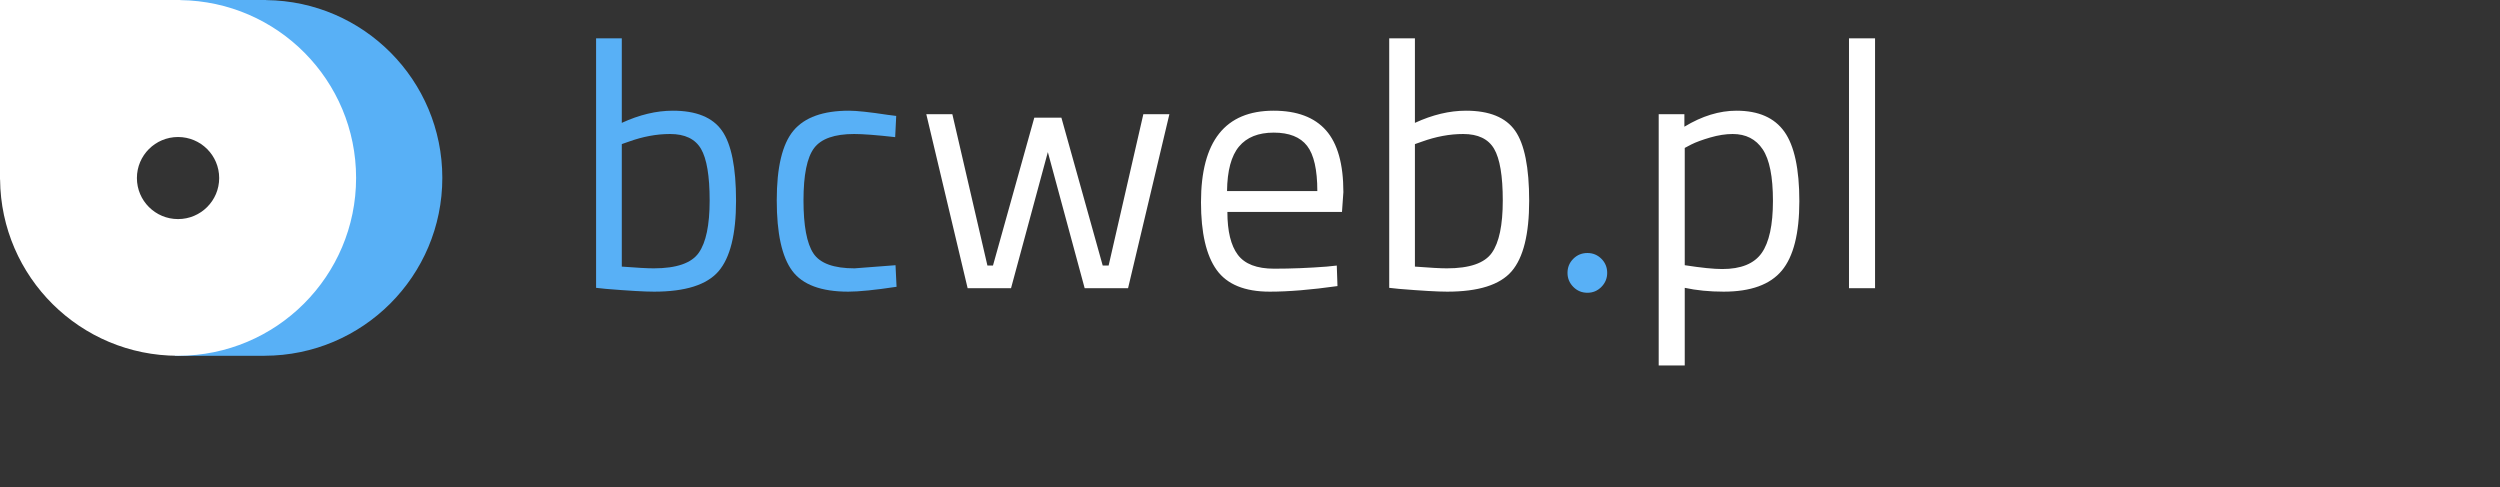 <svg
        xmlns="http://www.w3.org/2000/svg"
        xmlns:xlink="http://www.w3.org/1999/xlink"
        width="6.879cm" height="1.341cm">
    <rect width="100%" height="100%" fill="#333333" stroke="none"/>
    <path fill-rule="evenodd"  fill="rgb(88, 176, 246)"
          d="M27.517,36.998 L27.517,37.000 L18.174,37.000 L18.174,34.471 C12.723,31.289 9.037,25.419 8.976,18.670 L8.967,18.670 L8.967,-0.000 L27.689,-0.000 L27.689,0.010 C37.819,0.121 46.000,8.351 46.000,18.500 C46.000,28.705 37.728,36.979 27.517,36.998 ZM27.466,14.249 C25.798,14.249 24.369,15.218 23.669,16.617 C22.894,14.524 20.896,13.025 18.533,13.025 C15.499,13.025 13.040,15.483 13.040,18.517 C13.040,21.550 15.499,24.009 18.533,24.009 C20.896,24.009 22.894,22.509 23.669,20.416 C24.369,21.815 25.798,22.784 27.466,22.784 C29.819,22.784 31.727,20.874 31.727,18.517 C31.727,16.159 29.819,14.249 27.466,14.249 Z"/>
    <path fill-rule="evenodd"  fill="rgb(255, 255, 255)"
          d="M18.516,37.000 C8.347,37.000 0.101,28.808 0.008,18.670 L-0.000,18.670 L-0.000,-0.000 L18.756,-0.000 L18.756,0.012 C28.870,0.141 37.033,8.363 37.033,18.500 C37.033,28.717 28.742,37.000 18.516,37.000 ZM18.516,14.249 C16.153,14.249 14.238,16.159 14.238,18.517 C14.238,20.874 16.153,22.784 18.516,22.784 C20.879,22.784 22.794,20.874 22.794,18.517 C22.794,16.159 20.879,14.249 18.516,14.249 Z"/>
    <path fill-rule="evenodd"  fill="rgb(255, 255, 255)"
          d="M192.291,29.970 L192.291,3.984 L195.000,3.984 L195.000,29.970 L192.291,29.970 ZM179.254,30.332 C177.785,30.332 176.436,30.198 175.209,29.934 L175.209,38.004 L172.500,38.004 L172.500,11.874 L175.172,11.874 L175.172,13.177 C177.002,12.067 178.808,11.512 180.590,11.512 C182.877,11.512 184.538,12.242 185.574,13.701 C186.609,15.162 187.127,17.568 187.127,20.922 C187.127,24.276 186.519,26.682 185.303,28.142 C184.087,29.602 182.071,30.332 179.254,30.332 ZM183.317,15.529 C182.607,14.467 181.565,13.936 180.193,13.936 C179.470,13.936 178.694,14.057 177.863,14.298 C177.033,14.540 176.376,14.782 175.895,15.022 L175.209,15.384 L175.209,27.581 C176.918,27.847 178.218,27.979 179.109,27.979 C181.059,27.979 182.426,27.424 183.209,26.314 C183.990,25.205 184.382,23.395 184.382,20.885 C184.382,18.376 184.026,16.591 183.317,15.529 ZM150.506,30.332 C149.495,30.332 147.822,30.235 145.486,30.042 L144.475,29.934 L144.475,3.984 L147.148,3.984 L147.148,12.778 C148.977,11.934 150.747,11.512 152.457,11.512 C154.888,11.512 156.592,12.205 157.567,13.592 C158.542,14.980 159.030,17.411 159.030,20.885 C159.030,24.360 158.422,26.803 157.206,28.214 C155.990,29.626 153.757,30.332 150.506,30.332 ZM155.382,15.475 C154.780,14.449 153.708,13.936 152.168,13.936 C150.771,13.936 149.338,14.202 147.870,14.733 L147.148,14.986 L147.148,27.726 C148.712,27.847 149.820,27.907 150.470,27.907 C152.830,27.907 154.389,27.370 155.147,26.296 C155.906,25.223 156.285,23.407 156.285,20.849 C156.285,18.292 155.983,16.500 155.382,15.475 ZM127.645,22.043 C127.645,24.046 128.006,25.531 128.729,26.495 C129.451,27.460 130.709,27.943 132.503,27.943 C134.296,27.943 136.120,27.870 137.974,27.726 L139.022,27.617 L139.094,29.752 C136.349,30.138 134.002,30.332 132.052,30.332 C129.451,30.332 127.609,29.578 126.526,28.070 C125.442,26.562 124.900,24.215 124.900,21.030 C124.900,14.685 127.416,11.512 132.449,11.512 C134.881,11.512 136.698,12.194 137.902,13.556 C139.106,14.920 139.708,17.062 139.708,19.981 L139.563,22.043 L127.645,22.043 ZM135.934,15.167 C135.223,14.250 134.068,13.792 132.467,13.792 C130.865,13.792 129.662,14.274 128.855,15.239 C128.048,16.205 127.633,17.749 127.609,19.872 L136.999,19.872 C136.999,17.652 136.644,16.084 135.934,15.167 ZM112.802,29.970 L108.973,15.818 L105.145,29.970 L100.631,29.970 L96.332,11.874 L99.041,11.874 L102.689,27.617 L103.267,27.617 L107.565,12.235 L110.382,12.235 L114.679,27.617 L115.294,27.617 L118.905,11.874 L121.614,11.874 L117.316,29.970 L112.802,29.970 Z"/>
    <path fill-rule="evenodd"  fill="rgb(88, 176, 246)"
          d="M82.514,13.592 C81.358,14.980 80.780,17.393 80.780,20.831 C80.780,24.269 81.316,26.713 82.387,28.160 C83.459,29.608 85.403,30.332 88.220,30.332 C89.327,30.332 91.001,30.162 93.240,29.825 L93.132,27.581 L88.870,27.907 C86.704,27.907 85.277,27.388 84.591,26.350 C83.904,25.313 83.561,23.473 83.561,20.831 C83.561,18.189 83.928,16.380 84.663,15.402 C85.397,14.425 86.787,13.936 88.834,13.936 C89.749,13.936 91.169,14.045 93.096,14.262 L93.204,12.055 L92.338,11.946 C90.435,11.656 89.087,11.512 88.293,11.512 C85.596,11.512 83.670,12.205 82.514,13.592 Z"/>
    <path fill-rule="evenodd"  fill="rgb(88, 176, 246)"
          d="M64.665,12.778 L64.665,3.984 L61.992,3.984 L61.992,29.934 L63.004,30.042 C65.339,30.235 67.013,30.332 68.024,30.332 C71.274,30.332 73.507,29.626 74.723,28.214 C75.939,26.803 76.547,24.360 76.547,20.885 C76.547,17.411 76.060,14.980 75.084,13.592 C74.109,12.205 72.405,11.512 69.974,11.512 C68.264,11.512 66.494,11.934 64.665,12.778 L64.665,12.778 ZM64.665,27.726 L64.665,14.986 L65.387,14.733 C66.856,14.202 68.288,13.936 69.685,13.936 C71.226,13.936 72.297,14.449 72.899,15.475 C73.501,16.500 73.802,18.292 73.802,20.849 C73.802,23.407 73.423,25.223 72.664,26.296 C71.906,27.370 70.347,27.907 67.987,27.907 C67.337,27.907 66.230,27.847 64.665,27.726 L64.665,27.726 Z"/>
    <path fill-rule="evenodd"  fill="rgb(88, 176, 246)"
          d="M163.620,26.912 C163.218,27.313 163.017,27.802 163.017,28.379 C163.017,28.944 163.218,29.431 163.620,29.837 C164.021,30.244 164.511,30.447 165.090,30.447 C165.656,30.447 166.140,30.244 166.542,29.837 C166.943,29.431 167.144,28.944 167.144,28.379 C167.144,27.802 166.943,27.313 166.542,26.912 C166.140,26.512 165.656,26.312 165.090,26.312 C164.511,26.312 164.021,26.512 163.620,26.912 Z"/>
</svg>
